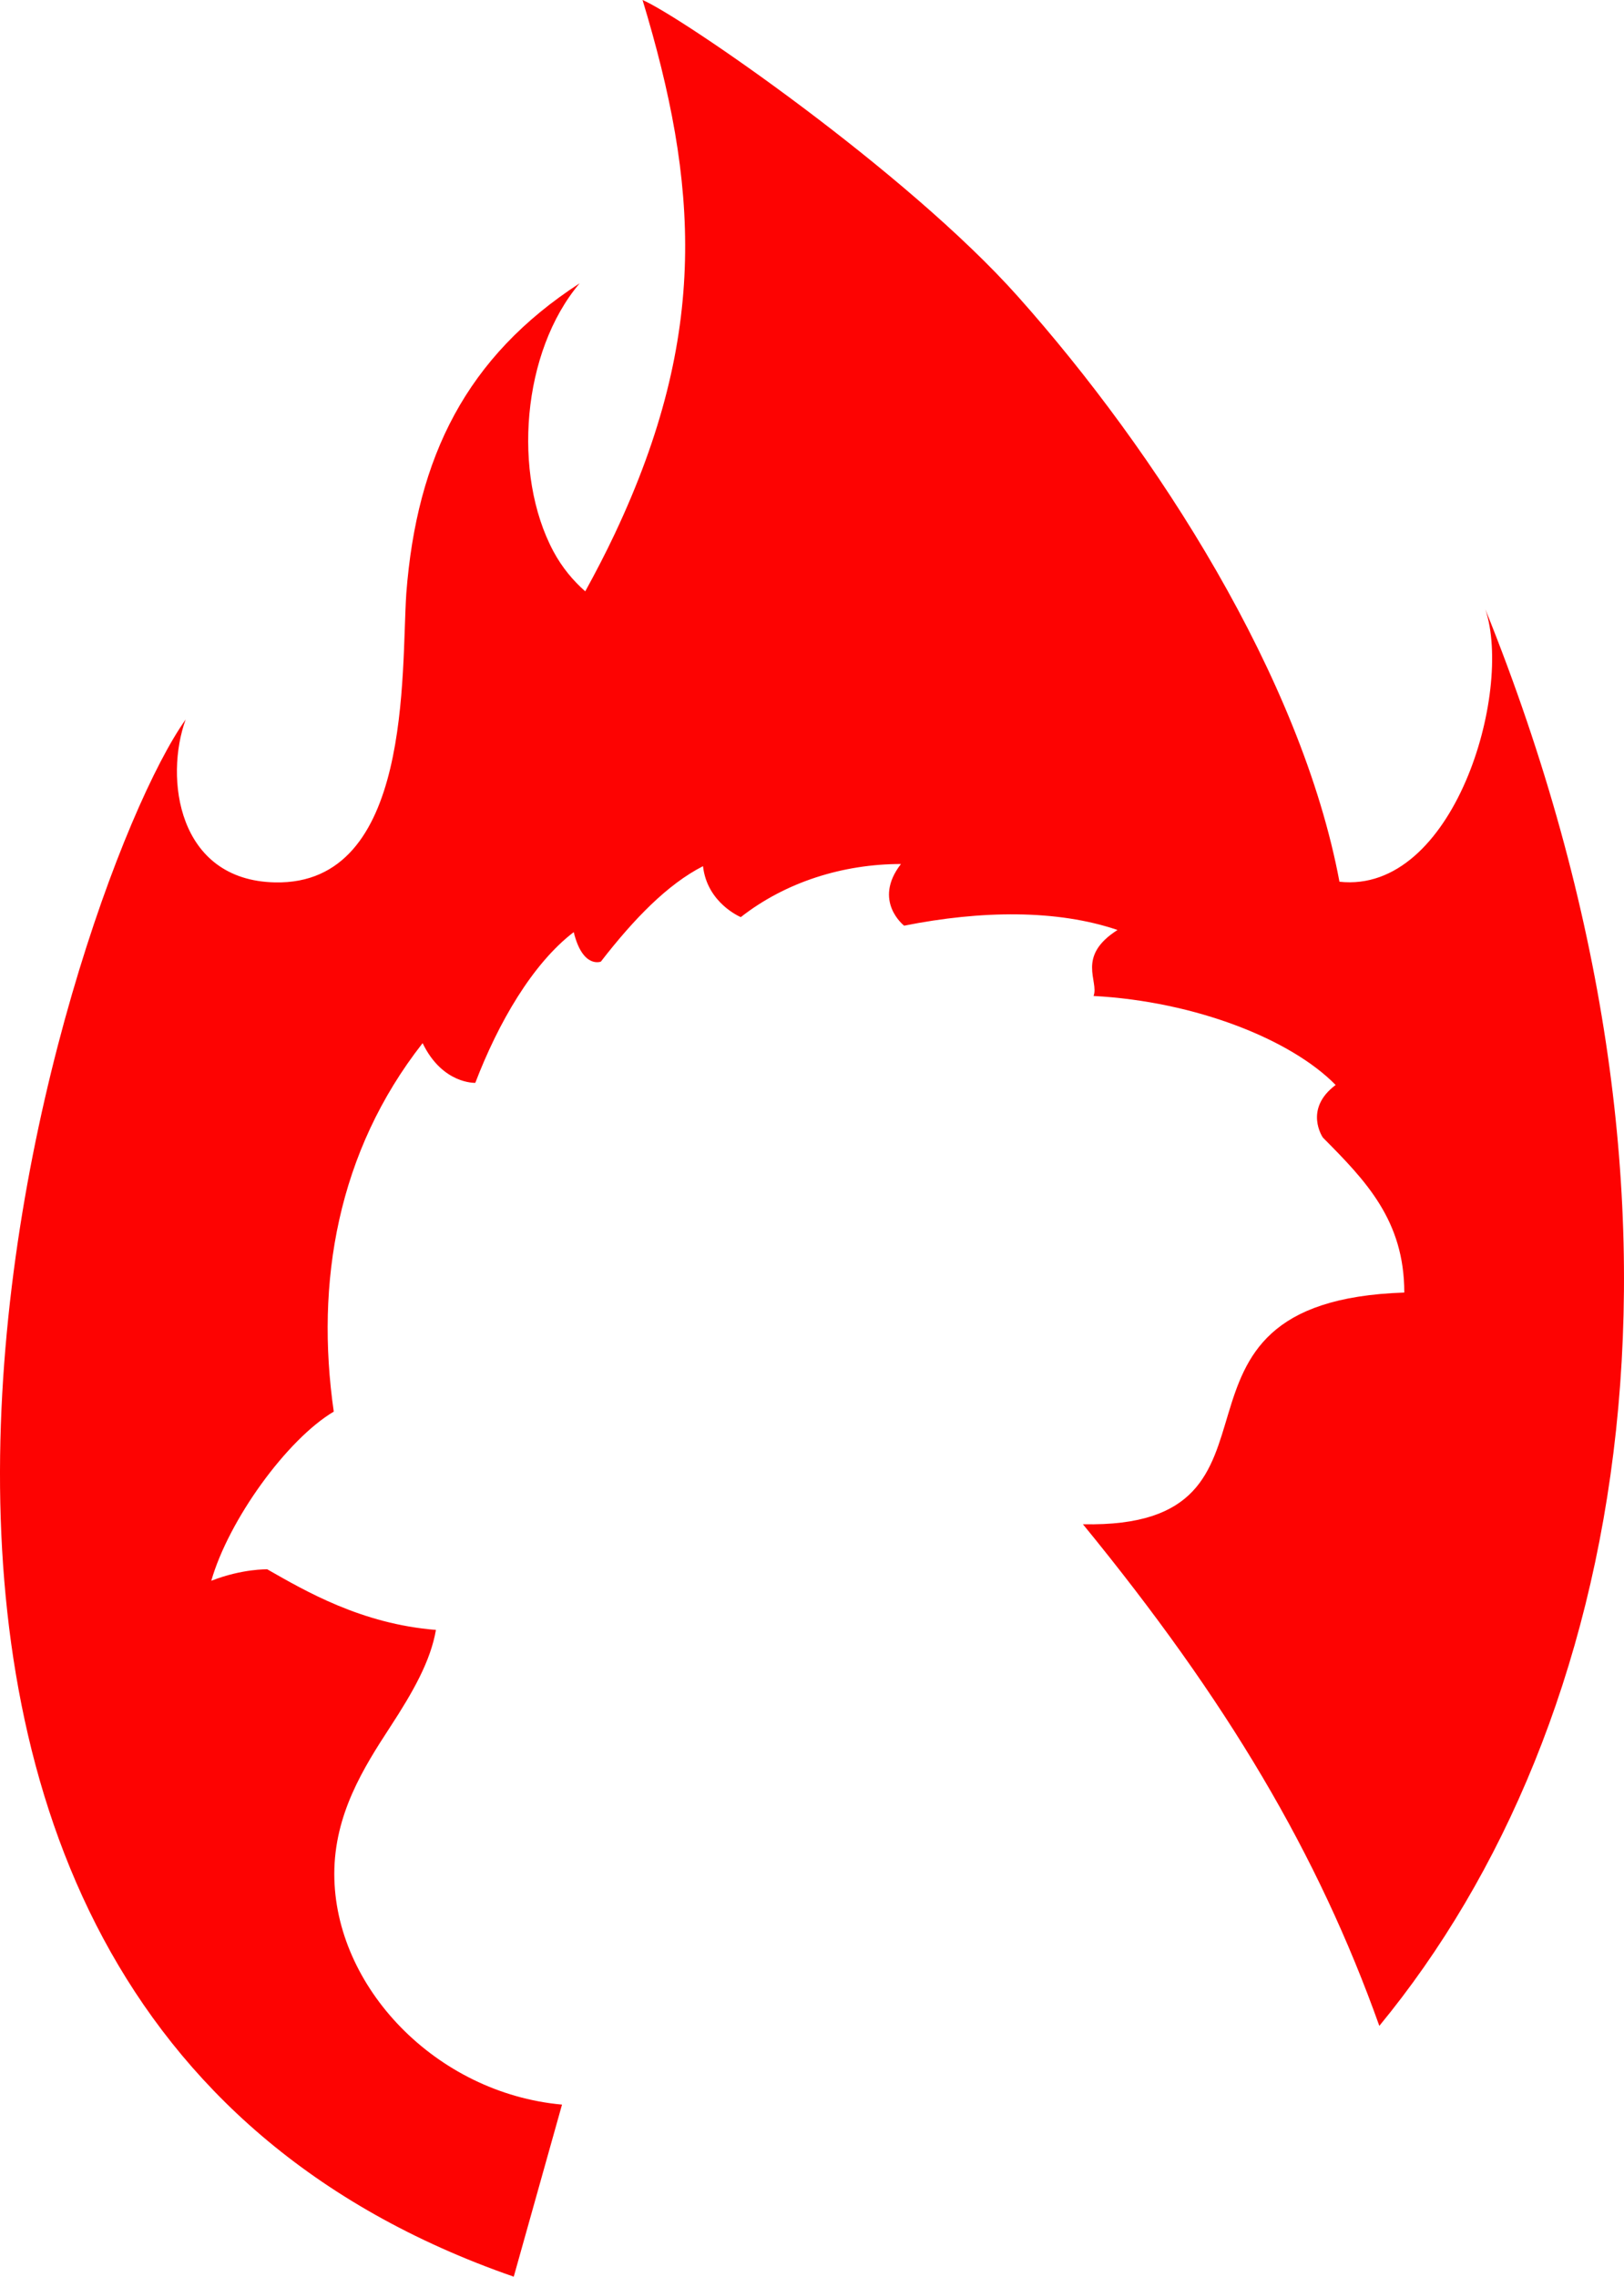 <svg version="1.1" id="图层_1" x="0px" y="0px" width="139.584px" height="195.614px" viewBox="0 0 139.584 195.614" enable-background="new 0 0 139.584 195.614" xml:space="preserve" xmlns="http://www.w3.org/2000/svg" xmlns:xlink="http://www.w3.org/1999/xlink" xmlns:xml="http://www.w3.org/XML/1998/namespace">
  <path fill="#FD0302" d="M28.733,161.012c0-5.119,2.515-9.125,4.802-12.627c1.97-3.016,3.48-5.682,3.933-8.342
	c-6.393-0.51-11.214-3.336-14.497-5.207c0,0-2.144-0.061-4.811,0.986c1.5-5.229,6.497-12.141,10.527-14.535
	C27.091,110.186,29,98.969,36.324,89.627c1.709,3.539,4.528,3.412,4.528,3.412c1.979-5.168,4.911-10.236,8.46-12.951
	c0.775,3.164,2.333,2.535,2.333,2.535c2.857-3.689,5.742-6.652,8.779-8.201c0.356,3.191,3.249,4.377,3.249,4.377
	c3.838-3.008,8.775-4.563,13.764-4.563c-2.463,3.182,0.275,5.299,0.275,5.299c6.639-1.324,13.166-1.391,18.338,0.369
	c-3.576,2.277-1.566,4.404-2.059,5.67c8.738,0.469,16.959,3.721,20.809,7.648c-2.787,2.082-1.098,4.518-1.098,4.518
	c3.689,3.717,6.998,7.118,6.998,13.317c-23.416,0.775-7.711,20.32-27.621,19.908c12.418,15.176,20.207,28.322,25.475,43.1
	c21.27-25.824,29.943-70.045,9.115-121.711c2.389,7.166-2.74,24.477-12.541,23.406c-3.279-17.535-15.705-36.908-27.645-50.293
	C77.89,14.711,58.574,1.436,55.228,0c4.779,15.77,5.744,28.633-2.391,45.873c-0.791,1.678-1.645,3.318-2.535,4.936
	c-1.008-0.885-1.987-2.033-2.739-3.441c-3.539-6.627-2.709-17.158,2.258-23.027c-9.729,6.316-13.997,14.902-14.899,26.641
	c-0.451,6.773,0.527,25.086-11.288,24.834c-8.397-0.18-9.499-8.996-7.676-13.996C5.558,76.398-25.571,171.413,44.157,195.614
	l4.149-14.785C37.451,179.846,28.733,170.694,28.733,161.012z" class="color c1"/>
</svg>